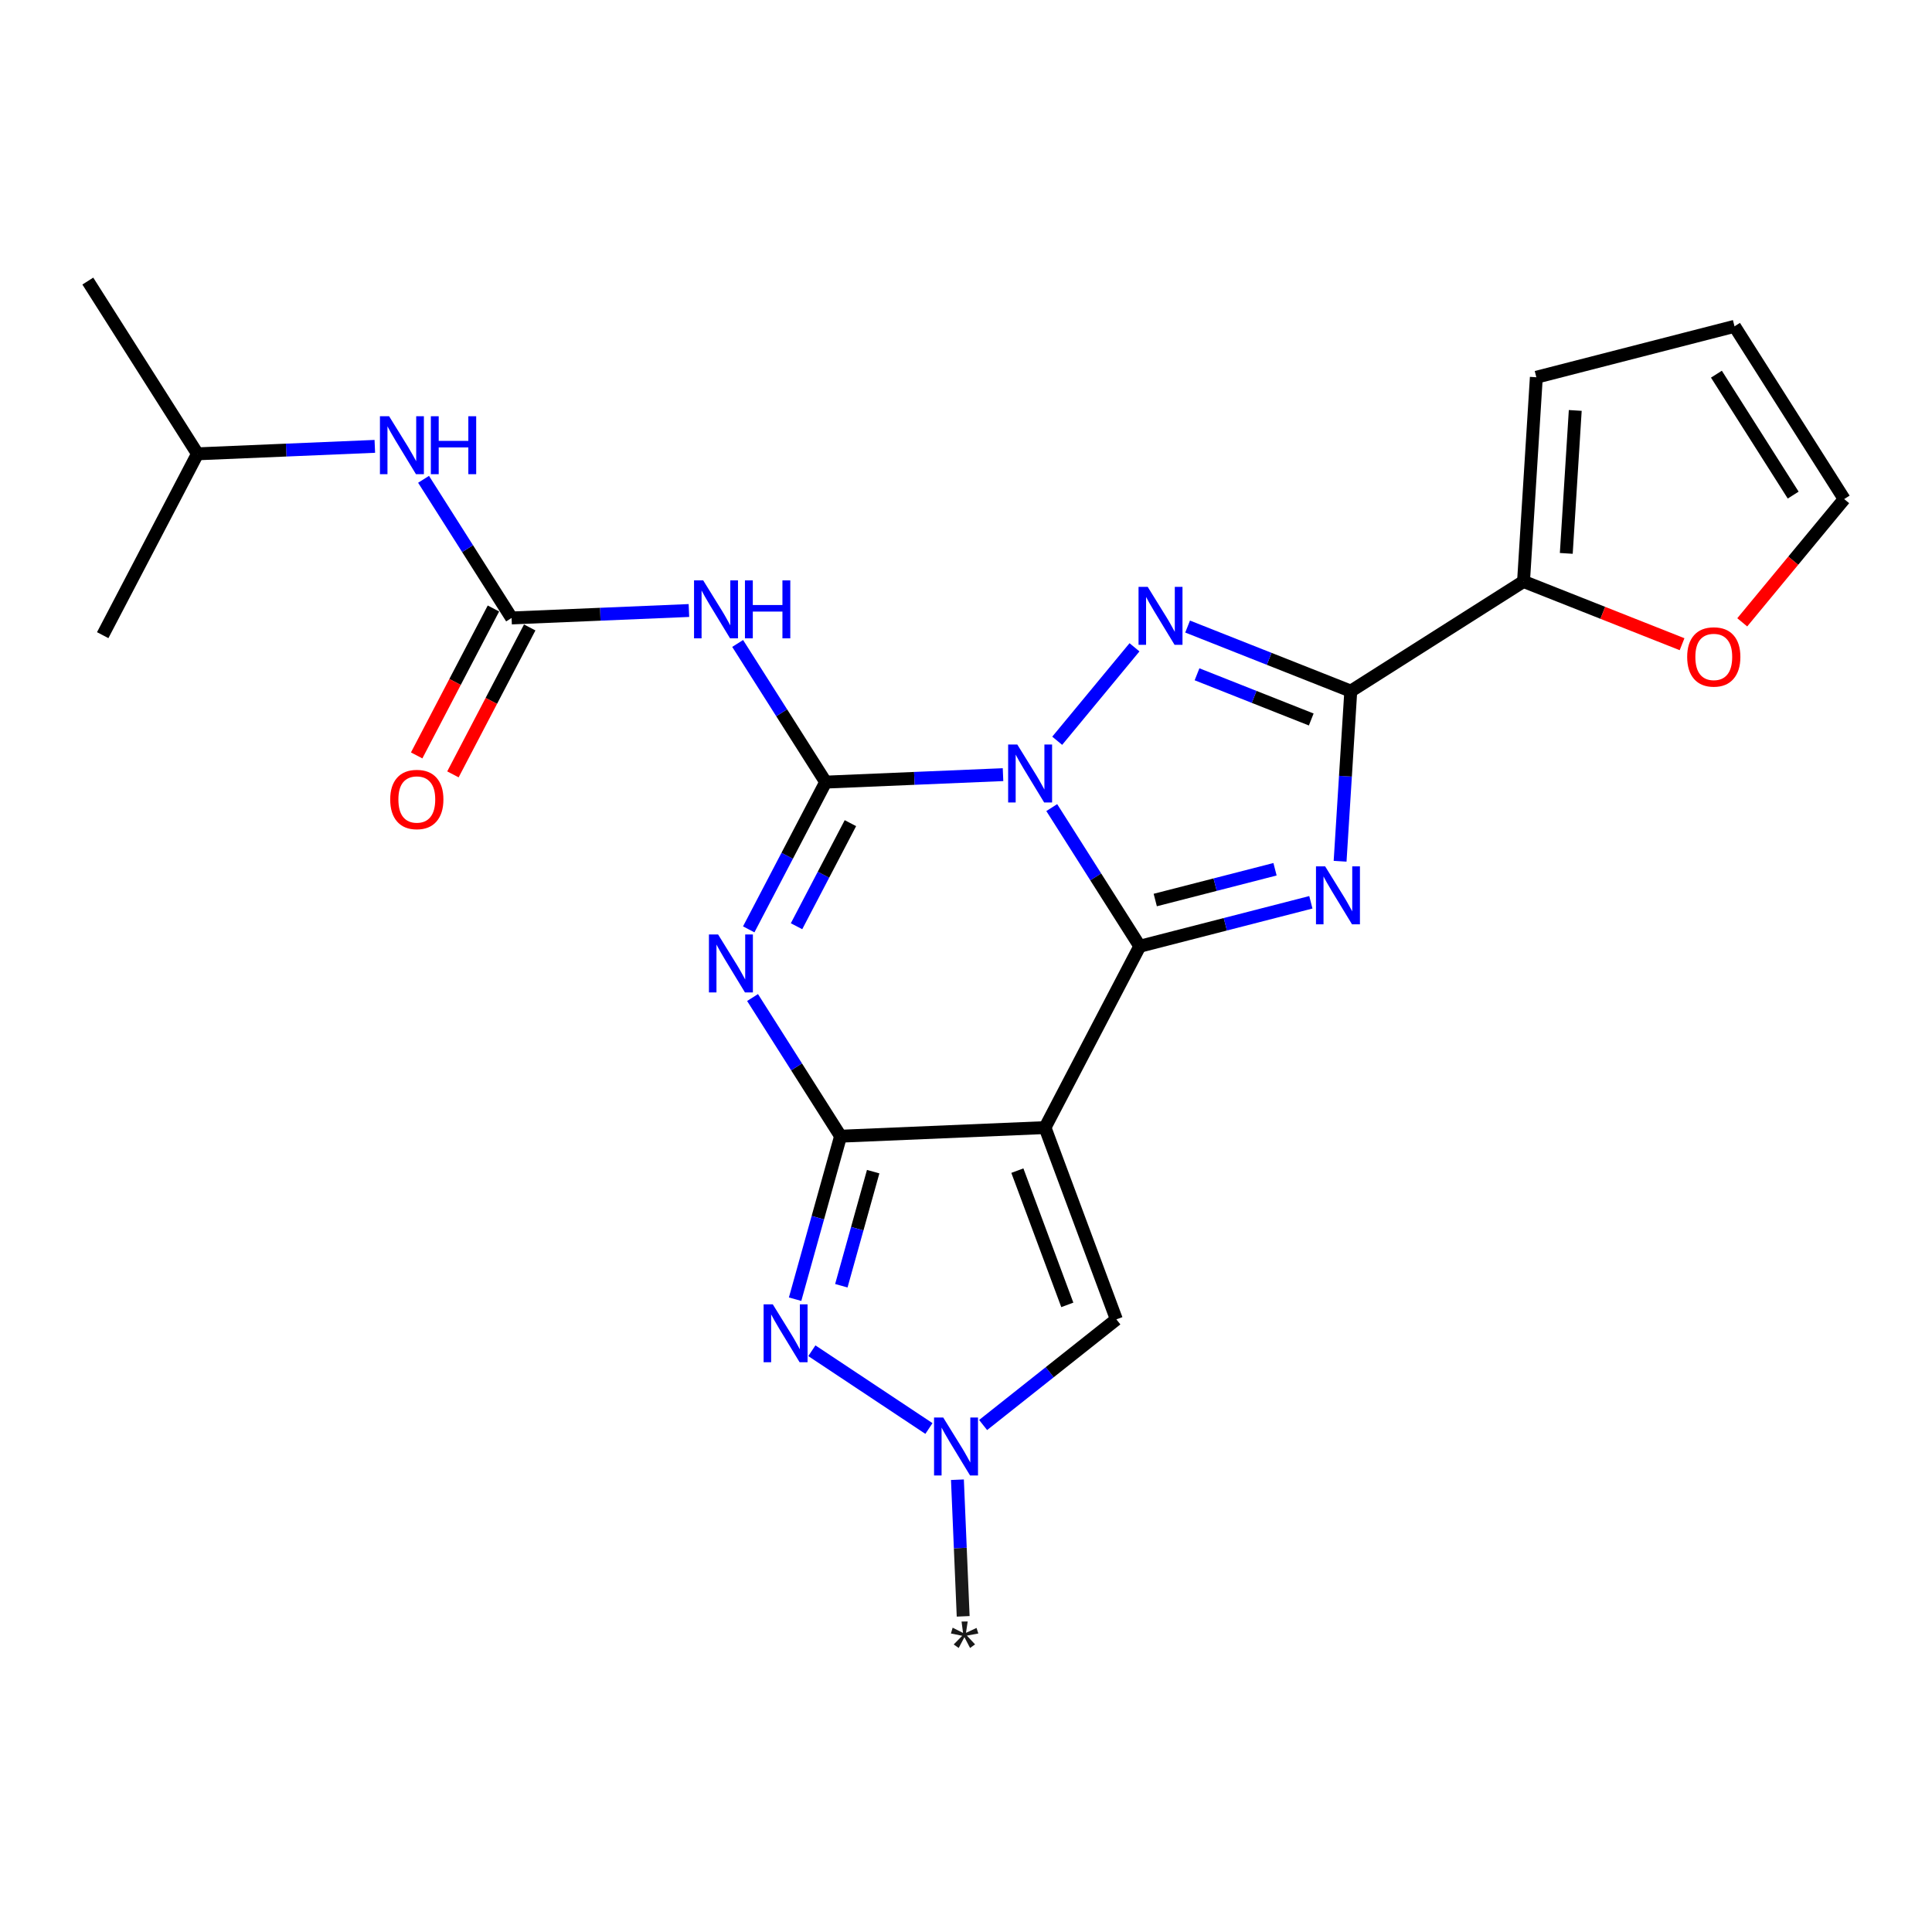 <?xml version='1.0' encoding='iso-8859-1'?>
<svg version='1.1' baseProfile='full'
              xmlns='http://www.w3.org/2000/svg'
                      xmlns:rdkit='http://www.rdkit.org/xml'
                      xmlns:xlink='http://www.w3.org/1999/xlink'
                  xml:space='preserve'
width='300px' height='300px' viewBox='0 0 300 300'>
<!-- END OF HEADER -->
<rect style='opacity:1.0;fill:#FFFFFF;stroke:none' width='300' height='300' x='0' y='0'> </rect>
<path class='bond-0' d='M 149.561,250.985 L 149.115,240.378' style='fill:none;fill-rule:evenodd;stroke:#191919;stroke-width:2.0px;stroke-linecap:butt;stroke-linejoin:miter;stroke-opacity:1' />
<path class='bond-0' d='M 149.115,240.378 L 148.669,229.77' style='fill:none;fill-rule:evenodd;stroke:#0000FF;stroke-width:2.0px;stroke-linecap:butt;stroke-linejoin:miter;stroke-opacity:1' />
<path class='bond-1' d='M 152.658,221.275 L 163.003,213.073' style='fill:none;fill-rule:evenodd;stroke:#0000FF;stroke-width:2.0px;stroke-linecap:butt;stroke-linejoin:miter;stroke-opacity:1' />
<path class='bond-1' d='M 163.003,213.073 L 173.349,204.871' style='fill:none;fill-rule:evenodd;stroke:#000000;stroke-width:2.0px;stroke-linecap:butt;stroke-linejoin:miter;stroke-opacity:1' />
<path class='bond-24' d='M 144.245,221.817 L 126.065,209.742' style='fill:none;fill-rule:evenodd;stroke:#0000FF;stroke-width:2.0px;stroke-linecap:butt;stroke-linejoin:miter;stroke-opacity:1' />
<path class='bond-2' d='M 173.349,204.871 L 162.269,175.093' style='fill:none;fill-rule:evenodd;stroke:#000000;stroke-width:2.0px;stroke-linecap:butt;stroke-linejoin:miter;stroke-opacity:1' />
<path class='bond-2' d='M 165.731,202.621 L 157.975,181.776' style='fill:none;fill-rule:evenodd;stroke:#000000;stroke-width:2.0px;stroke-linecap:butt;stroke-linejoin:miter;stroke-opacity:1' />
<path class='bond-3' d='M 162.269,175.093 L 130.524,176.429' style='fill:none;fill-rule:evenodd;stroke:#000000;stroke-width:2.0px;stroke-linecap:butt;stroke-linejoin:miter;stroke-opacity:1' />
<path class='bond-25' d='M 162.269,175.093 L 176.985,146.934' style='fill:none;fill-rule:evenodd;stroke:#000000;stroke-width:2.0px;stroke-linecap:butt;stroke-linejoin:miter;stroke-opacity:1' />
<path class='bond-4' d='M 130.524,176.429 L 126.993,189.084' style='fill:none;fill-rule:evenodd;stroke:#000000;stroke-width:2.0px;stroke-linecap:butt;stroke-linejoin:miter;stroke-opacity:1' />
<path class='bond-4' d='M 126.993,189.084 L 123.462,201.739' style='fill:none;fill-rule:evenodd;stroke:#0000FF;stroke-width:2.0px;stroke-linecap:butt;stroke-linejoin:miter;stroke-opacity:1' />
<path class='bond-4' d='M 135.586,181.933 L 133.114,190.792' style='fill:none;fill-rule:evenodd;stroke:#000000;stroke-width:2.0px;stroke-linecap:butt;stroke-linejoin:miter;stroke-opacity:1' />
<path class='bond-4' d='M 133.114,190.792 L 130.642,199.65' style='fill:none;fill-rule:evenodd;stroke:#0000FF;stroke-width:2.0px;stroke-linecap:butt;stroke-linejoin:miter;stroke-opacity:1' />
<path class='bond-5' d='M 130.524,176.429 L 123.69,165.663' style='fill:none;fill-rule:evenodd;stroke:#000000;stroke-width:2.0px;stroke-linecap:butt;stroke-linejoin:miter;stroke-opacity:1' />
<path class='bond-5' d='M 123.69,165.663 L 116.856,154.898' style='fill:none;fill-rule:evenodd;stroke:#0000FF;stroke-width:2.0px;stroke-linecap:butt;stroke-linejoin:miter;stroke-opacity:1' />
<path class='bond-6' d='M 116.262,144.311 L 122.237,132.879' style='fill:none;fill-rule:evenodd;stroke:#0000FF;stroke-width:2.0px;stroke-linecap:butt;stroke-linejoin:miter;stroke-opacity:1' />
<path class='bond-6' d='M 122.237,132.879 L 128.211,121.446' style='fill:none;fill-rule:evenodd;stroke:#000000;stroke-width:2.0px;stroke-linecap:butt;stroke-linejoin:miter;stroke-opacity:1' />
<path class='bond-6' d='M 123.686,143.825 L 127.869,135.822' style='fill:none;fill-rule:evenodd;stroke:#0000FF;stroke-width:2.0px;stroke-linecap:butt;stroke-linejoin:miter;stroke-opacity:1' />
<path class='bond-6' d='M 127.869,135.822 L 132.051,127.819' style='fill:none;fill-rule:evenodd;stroke:#000000;stroke-width:2.0px;stroke-linecap:butt;stroke-linejoin:miter;stroke-opacity:1' />
<path class='bond-7' d='M 128.211,121.446 L 141.98,120.866' style='fill:none;fill-rule:evenodd;stroke:#000000;stroke-width:2.0px;stroke-linecap:butt;stroke-linejoin:miter;stroke-opacity:1' />
<path class='bond-7' d='M 141.98,120.866 L 155.749,120.287' style='fill:none;fill-rule:evenodd;stroke:#0000FF;stroke-width:2.0px;stroke-linecap:butt;stroke-linejoin:miter;stroke-opacity:1' />
<path class='bond-17' d='M 128.211,121.446 L 121.377,110.68' style='fill:none;fill-rule:evenodd;stroke:#000000;stroke-width:2.0px;stroke-linecap:butt;stroke-linejoin:miter;stroke-opacity:1' />
<path class='bond-17' d='M 121.377,110.68 L 114.543,99.915' style='fill:none;fill-rule:evenodd;stroke:#0000FF;stroke-width:2.0px;stroke-linecap:butt;stroke-linejoin:miter;stroke-opacity:1' />
<path class='bond-8' d='M 163.316,125.403 L 170.15,136.169' style='fill:none;fill-rule:evenodd;stroke:#0000FF;stroke-width:2.0px;stroke-linecap:butt;stroke-linejoin:miter;stroke-opacity:1' />
<path class='bond-8' d='M 170.15,136.169 L 176.985,146.934' style='fill:none;fill-rule:evenodd;stroke:#000000;stroke-width:2.0px;stroke-linecap:butt;stroke-linejoin:miter;stroke-opacity:1' />
<path class='bond-26' d='M 164.163,115.024 L 176.163,100.513' style='fill:none;fill-rule:evenodd;stroke:#0000FF;stroke-width:2.0px;stroke-linecap:butt;stroke-linejoin:miter;stroke-opacity:1' />
<path class='bond-9' d='M 176.985,146.934 L 190.268,143.521' style='fill:none;fill-rule:evenodd;stroke:#000000;stroke-width:2.0px;stroke-linecap:butt;stroke-linejoin:miter;stroke-opacity:1' />
<path class='bond-9' d='M 190.268,143.521 L 203.551,140.108' style='fill:none;fill-rule:evenodd;stroke:#0000FF;stroke-width:2.0px;stroke-linecap:butt;stroke-linejoin:miter;stroke-opacity:1' />
<path class='bond-9' d='M 179.388,139.756 L 188.687,137.367' style='fill:none;fill-rule:evenodd;stroke:#000000;stroke-width:2.0px;stroke-linecap:butt;stroke-linejoin:miter;stroke-opacity:1' />
<path class='bond-9' d='M 188.687,137.367 L 197.985,134.978' style='fill:none;fill-rule:evenodd;stroke:#0000FF;stroke-width:2.0px;stroke-linecap:butt;stroke-linejoin:miter;stroke-opacity:1' />
<path class='bond-10' d='M 208.09,133.734 L 208.919,120.526' style='fill:none;fill-rule:evenodd;stroke:#0000FF;stroke-width:2.0px;stroke-linecap:butt;stroke-linejoin:miter;stroke-opacity:1' />
<path class='bond-10' d='M 208.919,120.526 L 209.748,107.318' style='fill:none;fill-rule:evenodd;stroke:#000000;stroke-width:2.0px;stroke-linecap:butt;stroke-linejoin:miter;stroke-opacity:1' />
<path class='bond-11' d='M 209.748,107.318 L 197.08,102.304' style='fill:none;fill-rule:evenodd;stroke:#000000;stroke-width:2.0px;stroke-linecap:butt;stroke-linejoin:miter;stroke-opacity:1' />
<path class='bond-11' d='M 197.08,102.304 L 184.411,97.291' style='fill:none;fill-rule:evenodd;stroke:#0000FF;stroke-width:2.0px;stroke-linecap:butt;stroke-linejoin:miter;stroke-opacity:1' />
<path class='bond-11' d='M 203.609,111.722 L 194.741,108.213' style='fill:none;fill-rule:evenodd;stroke:#000000;stroke-width:2.0px;stroke-linecap:butt;stroke-linejoin:miter;stroke-opacity:1' />
<path class='bond-11' d='M 194.741,108.213 L 185.874,104.703' style='fill:none;fill-rule:evenodd;stroke:#0000FF;stroke-width:2.0px;stroke-linecap:butt;stroke-linejoin:miter;stroke-opacity:1' />
<path class='bond-12' d='M 209.748,107.318 L 236.572,90.289' style='fill:none;fill-rule:evenodd;stroke:#000000;stroke-width:2.0px;stroke-linecap:butt;stroke-linejoin:miter;stroke-opacity:1' />
<path class='bond-13' d='M 236.572,90.289 L 238.562,58.579' style='fill:none;fill-rule:evenodd;stroke:#000000;stroke-width:2.0px;stroke-linecap:butt;stroke-linejoin:miter;stroke-opacity:1' />
<path class='bond-13' d='M 243.212,85.93 L 244.605,63.733' style='fill:none;fill-rule:evenodd;stroke:#000000;stroke-width:2.0px;stroke-linecap:butt;stroke-linejoin:miter;stroke-opacity:1' />
<path class='bond-27' d='M 236.572,90.289 L 248.881,95.16' style='fill:none;fill-rule:evenodd;stroke:#000000;stroke-width:2.0px;stroke-linecap:butt;stroke-linejoin:miter;stroke-opacity:1' />
<path class='bond-27' d='M 248.881,95.16 L 261.19,100.032' style='fill:none;fill-rule:evenodd;stroke:#FF0000;stroke-width:2.0px;stroke-linecap:butt;stroke-linejoin:miter;stroke-opacity:1' />
<path class='bond-14' d='M 238.562,58.579 L 269.335,50.672' style='fill:none;fill-rule:evenodd;stroke:#000000;stroke-width:2.0px;stroke-linecap:butt;stroke-linejoin:miter;stroke-opacity:1' />
<path class='bond-15' d='M 269.335,50.672 L 286.364,77.496' style='fill:none;fill-rule:evenodd;stroke:#000000;stroke-width:2.0px;stroke-linecap:butt;stroke-linejoin:miter;stroke-opacity:1' />
<path class='bond-15' d='M 266.524,58.102 L 278.445,76.878' style='fill:none;fill-rule:evenodd;stroke:#000000;stroke-width:2.0px;stroke-linecap:butt;stroke-linejoin:miter;stroke-opacity:1' />
<path class='bond-16' d='M 286.364,77.496 L 278.449,87.066' style='fill:none;fill-rule:evenodd;stroke:#000000;stroke-width:2.0px;stroke-linecap:butt;stroke-linejoin:miter;stroke-opacity:1' />
<path class='bond-16' d='M 278.449,87.066 L 270.535,96.636' style='fill:none;fill-rule:evenodd;stroke:#FF0000;stroke-width:2.0px;stroke-linecap:butt;stroke-linejoin:miter;stroke-opacity:1' />
<path class='bond-18' d='M 106.976,94.799 L 93.207,95.378' style='fill:none;fill-rule:evenodd;stroke:#0000FF;stroke-width:2.0px;stroke-linecap:butt;stroke-linejoin:miter;stroke-opacity:1' />
<path class='bond-18' d='M 93.207,95.378 L 79.438,95.957' style='fill:none;fill-rule:evenodd;stroke:#000000;stroke-width:2.0px;stroke-linecap:butt;stroke-linejoin:miter;stroke-opacity:1' />
<path class='bond-19' d='M 76.622,94.486 L 70.661,105.893' style='fill:none;fill-rule:evenodd;stroke:#000000;stroke-width:2.0px;stroke-linecap:butt;stroke-linejoin:miter;stroke-opacity:1' />
<path class='bond-19' d='M 70.661,105.893 L 64.699,117.301' style='fill:none;fill-rule:evenodd;stroke:#FF0000;stroke-width:2.0px;stroke-linecap:butt;stroke-linejoin:miter;stroke-opacity:1' />
<path class='bond-19' d='M 82.254,97.429 L 76.293,108.836' style='fill:none;fill-rule:evenodd;stroke:#000000;stroke-width:2.0px;stroke-linecap:butt;stroke-linejoin:miter;stroke-opacity:1' />
<path class='bond-19' d='M 76.293,108.836 L 70.331,120.244' style='fill:none;fill-rule:evenodd;stroke:#FF0000;stroke-width:2.0px;stroke-linecap:butt;stroke-linejoin:miter;stroke-opacity:1' />
<path class='bond-20' d='M 79.438,95.957 L 72.604,85.192' style='fill:none;fill-rule:evenodd;stroke:#000000;stroke-width:2.0px;stroke-linecap:butt;stroke-linejoin:miter;stroke-opacity:1' />
<path class='bond-20' d='M 72.604,85.192 L 65.77,74.427' style='fill:none;fill-rule:evenodd;stroke:#0000FF;stroke-width:2.0px;stroke-linecap:butt;stroke-linejoin:miter;stroke-opacity:1' />
<path class='bond-21' d='M 58.203,69.31 L 44.434,69.889' style='fill:none;fill-rule:evenodd;stroke:#0000FF;stroke-width:2.0px;stroke-linecap:butt;stroke-linejoin:miter;stroke-opacity:1' />
<path class='bond-21' d='M 44.434,69.889 L 30.665,70.469' style='fill:none;fill-rule:evenodd;stroke:#000000;stroke-width:2.0px;stroke-linecap:butt;stroke-linejoin:miter;stroke-opacity:1' />
<path class='bond-22' d='M 30.665,70.469 L 13.636,43.645' style='fill:none;fill-rule:evenodd;stroke:#000000;stroke-width:2.0px;stroke-linecap:butt;stroke-linejoin:miter;stroke-opacity:1' />
<path class='bond-23' d='M 30.665,70.469 L 15.949,98.628' style='fill:none;fill-rule:evenodd;stroke:#000000;stroke-width:2.0px;stroke-linecap:butt;stroke-linejoin:miter;stroke-opacity:1' />
<path  class='atom-0' d='M 148.09 255.351
L 149.412 254.004
L 147.658 253.648
L 147.925 252.746
L 149.539 253.559
L 149.31 251.793
L 150.264 251.78
L 149.997 253.546
L 151.636 252.784
L 151.916 253.648
L 150.137 253.978
L 151.407 255.338
L 150.632 255.898
L 149.755 254.22
L 148.866 255.898
L 148.09 255.351
' fill='#191919'/>
<path  class='atom-1' d='M 146.463 220.112
L 149.411 224.877
Q 149.703 225.348, 150.174 226.199
Q 150.644 227.051, 150.669 227.102
L 150.669 220.112
L 151.864 220.112
L 151.864 229.11
L 150.631 229.11
L 147.467 223.899
Q 147.098 223.289, 146.704 222.59
Q 146.323 221.891, 146.208 221.675
L 146.208 229.11
L 145.039 229.11
L 145.039 220.112
L 146.463 220.112
' fill='#0000FF'/>
<path  class='atom-5' d='M 119.996 202.533
L 122.944 207.299
Q 123.237 207.769, 123.707 208.621
Q 124.177 209.472, 124.203 209.523
L 124.203 202.533
L 125.397 202.533
L 125.397 211.531
L 124.164 211.531
L 121 206.32
Q 120.631 205.71, 120.237 205.011
Q 119.856 204.312, 119.742 204.096
L 119.742 211.531
L 118.573 211.531
L 118.573 202.533
L 119.996 202.533
' fill='#0000FF'/>
<path  class='atom-6' d='M 111.507 145.106
L 114.455 149.872
Q 114.748 150.342, 115.218 151.193
Q 115.688 152.045, 115.713 152.096
L 115.713 145.106
L 116.908 145.106
L 116.908 154.104
L 115.675 154.104
L 112.511 148.893
Q 112.142 148.283, 111.748 147.584
Q 111.367 146.885, 111.253 146.669
L 111.253 154.104
L 110.083 154.104
L 110.083 145.106
L 111.507 145.106
' fill='#0000FF'/>
<path  class='atom-8' d='M 157.967 115.611
L 160.915 120.377
Q 161.208 120.847, 161.678 121.699
Q 162.148 122.55, 162.174 122.601
L 162.174 115.611
L 163.368 115.611
L 163.368 124.609
L 162.136 124.609
L 158.971 119.398
Q 158.602 118.788, 158.208 118.089
Q 157.827 117.39, 157.713 117.174
L 157.713 124.609
L 156.544 124.609
L 156.544 115.611
L 157.967 115.611
' fill='#0000FF'/>
<path  class='atom-10' d='M 205.769 134.529
L 208.717 139.295
Q 209.01 139.765, 209.48 140.616
Q 209.95 141.468, 209.975 141.519
L 209.975 134.529
L 211.17 134.529
L 211.17 143.527
L 209.937 143.527
L 206.773 138.316
Q 206.404 137.706, 206.01 137.007
Q 205.629 136.308, 205.515 136.092
L 205.515 143.527
L 204.345 143.527
L 204.345 134.529
L 205.769 134.529
' fill='#0000FF'/>
<path  class='atom-12' d='M 178.216 91.127
L 181.164 95.893
Q 181.457 96.363, 181.927 97.215
Q 182.397 98.066, 182.422 98.117
L 182.422 91.127
L 183.617 91.127
L 183.617 100.125
L 182.384 100.125
L 179.22 94.914
Q 178.851 94.304, 178.457 93.605
Q 178.076 92.906, 177.962 92.69
L 177.962 100.125
L 176.792 100.125
L 176.792 91.127
L 178.216 91.127
' fill='#0000FF'/>
<path  class='atom-17' d='M 261.984 102.006
Q 261.984 99.845, 263.052 98.638
Q 264.12 97.431, 266.115 97.431
Q 268.11 97.431, 269.178 98.638
Q 270.245 99.845, 270.245 102.006
Q 270.245 104.192, 269.165 105.437
Q 268.085 106.67, 266.115 106.67
Q 264.132 106.67, 263.052 105.437
Q 261.984 104.205, 261.984 102.006
M 266.115 105.653
Q 267.487 105.653, 268.225 104.738
Q 268.974 103.811, 268.974 102.006
Q 268.974 100.239, 268.225 99.35
Q 267.487 98.447, 266.115 98.447
Q 264.742 98.447, 263.992 99.337
Q 263.255 100.227, 263.255 102.006
Q 263.255 103.823, 263.992 104.738
Q 264.742 105.653, 266.115 105.653
' fill='#FF0000'/>
<path  class='atom-18' d='M 109.194 90.123
L 112.142 94.889
Q 112.435 95.359, 112.905 96.21
Q 113.375 97.062, 113.4 97.113
L 113.4 90.123
L 114.595 90.123
L 114.595 99.121
L 113.362 99.121
L 110.198 93.91
Q 109.829 93.3, 109.435 92.601
Q 109.054 91.902, 108.94 91.686
L 108.94 99.121
L 107.77 99.121
L 107.77 90.123
L 109.194 90.123
' fill='#0000FF'/>
<path  class='atom-18' d='M 115.675 90.123
L 116.895 90.123
L 116.895 93.948
L 121.496 93.948
L 121.496 90.123
L 122.716 90.123
L 122.716 99.121
L 121.496 99.121
L 121.496 94.965
L 116.895 94.965
L 116.895 99.121
L 115.675 99.121
L 115.675 90.123
' fill='#0000FF'/>
<path  class='atom-20' d='M 60.592 124.142
Q 60.592 121.981, 61.66 120.774
Q 62.727 119.567, 64.722 119.567
Q 66.718 119.567, 67.785 120.774
Q 68.853 121.981, 68.853 124.142
Q 68.853 126.328, 67.773 127.573
Q 66.692 128.806, 64.722 128.806
Q 62.74 128.806, 61.66 127.573
Q 60.592 126.34, 60.592 124.142
M 64.722 127.789
Q 66.095 127.789, 66.832 126.874
Q 67.582 125.946, 67.582 124.142
Q 67.582 122.375, 66.832 121.486
Q 66.095 120.583, 64.722 120.583
Q 63.35 120.583, 62.6 121.473
Q 61.863 122.363, 61.863 124.142
Q 61.863 125.959, 62.6 126.874
Q 63.35 127.789, 64.722 127.789
' fill='#FF0000'/>
<path  class='atom-21' d='M 60.421 64.634
L 63.369 69.4
Q 63.661 69.871, 64.132 70.722
Q 64.602 71.573, 64.627 71.624
L 64.627 64.634
L 65.822 64.634
L 65.822 73.632
L 64.589 73.632
L 61.425 68.422
Q 61.056 67.812, 60.662 67.113
Q 60.281 66.414, 60.166 66.198
L 60.166 73.632
L 58.997 73.632
L 58.997 64.634
L 60.421 64.634
' fill='#0000FF'/>
<path  class='atom-21' d='M 66.902 64.634
L 68.122 64.634
L 68.122 68.46
L 72.723 68.46
L 72.723 64.634
L 73.943 64.634
L 73.943 73.632
L 72.723 73.632
L 72.723 69.477
L 68.122 69.477
L 68.122 73.632
L 66.902 73.632
L 66.902 64.634
' fill='#0000FF'/>
</svg>
